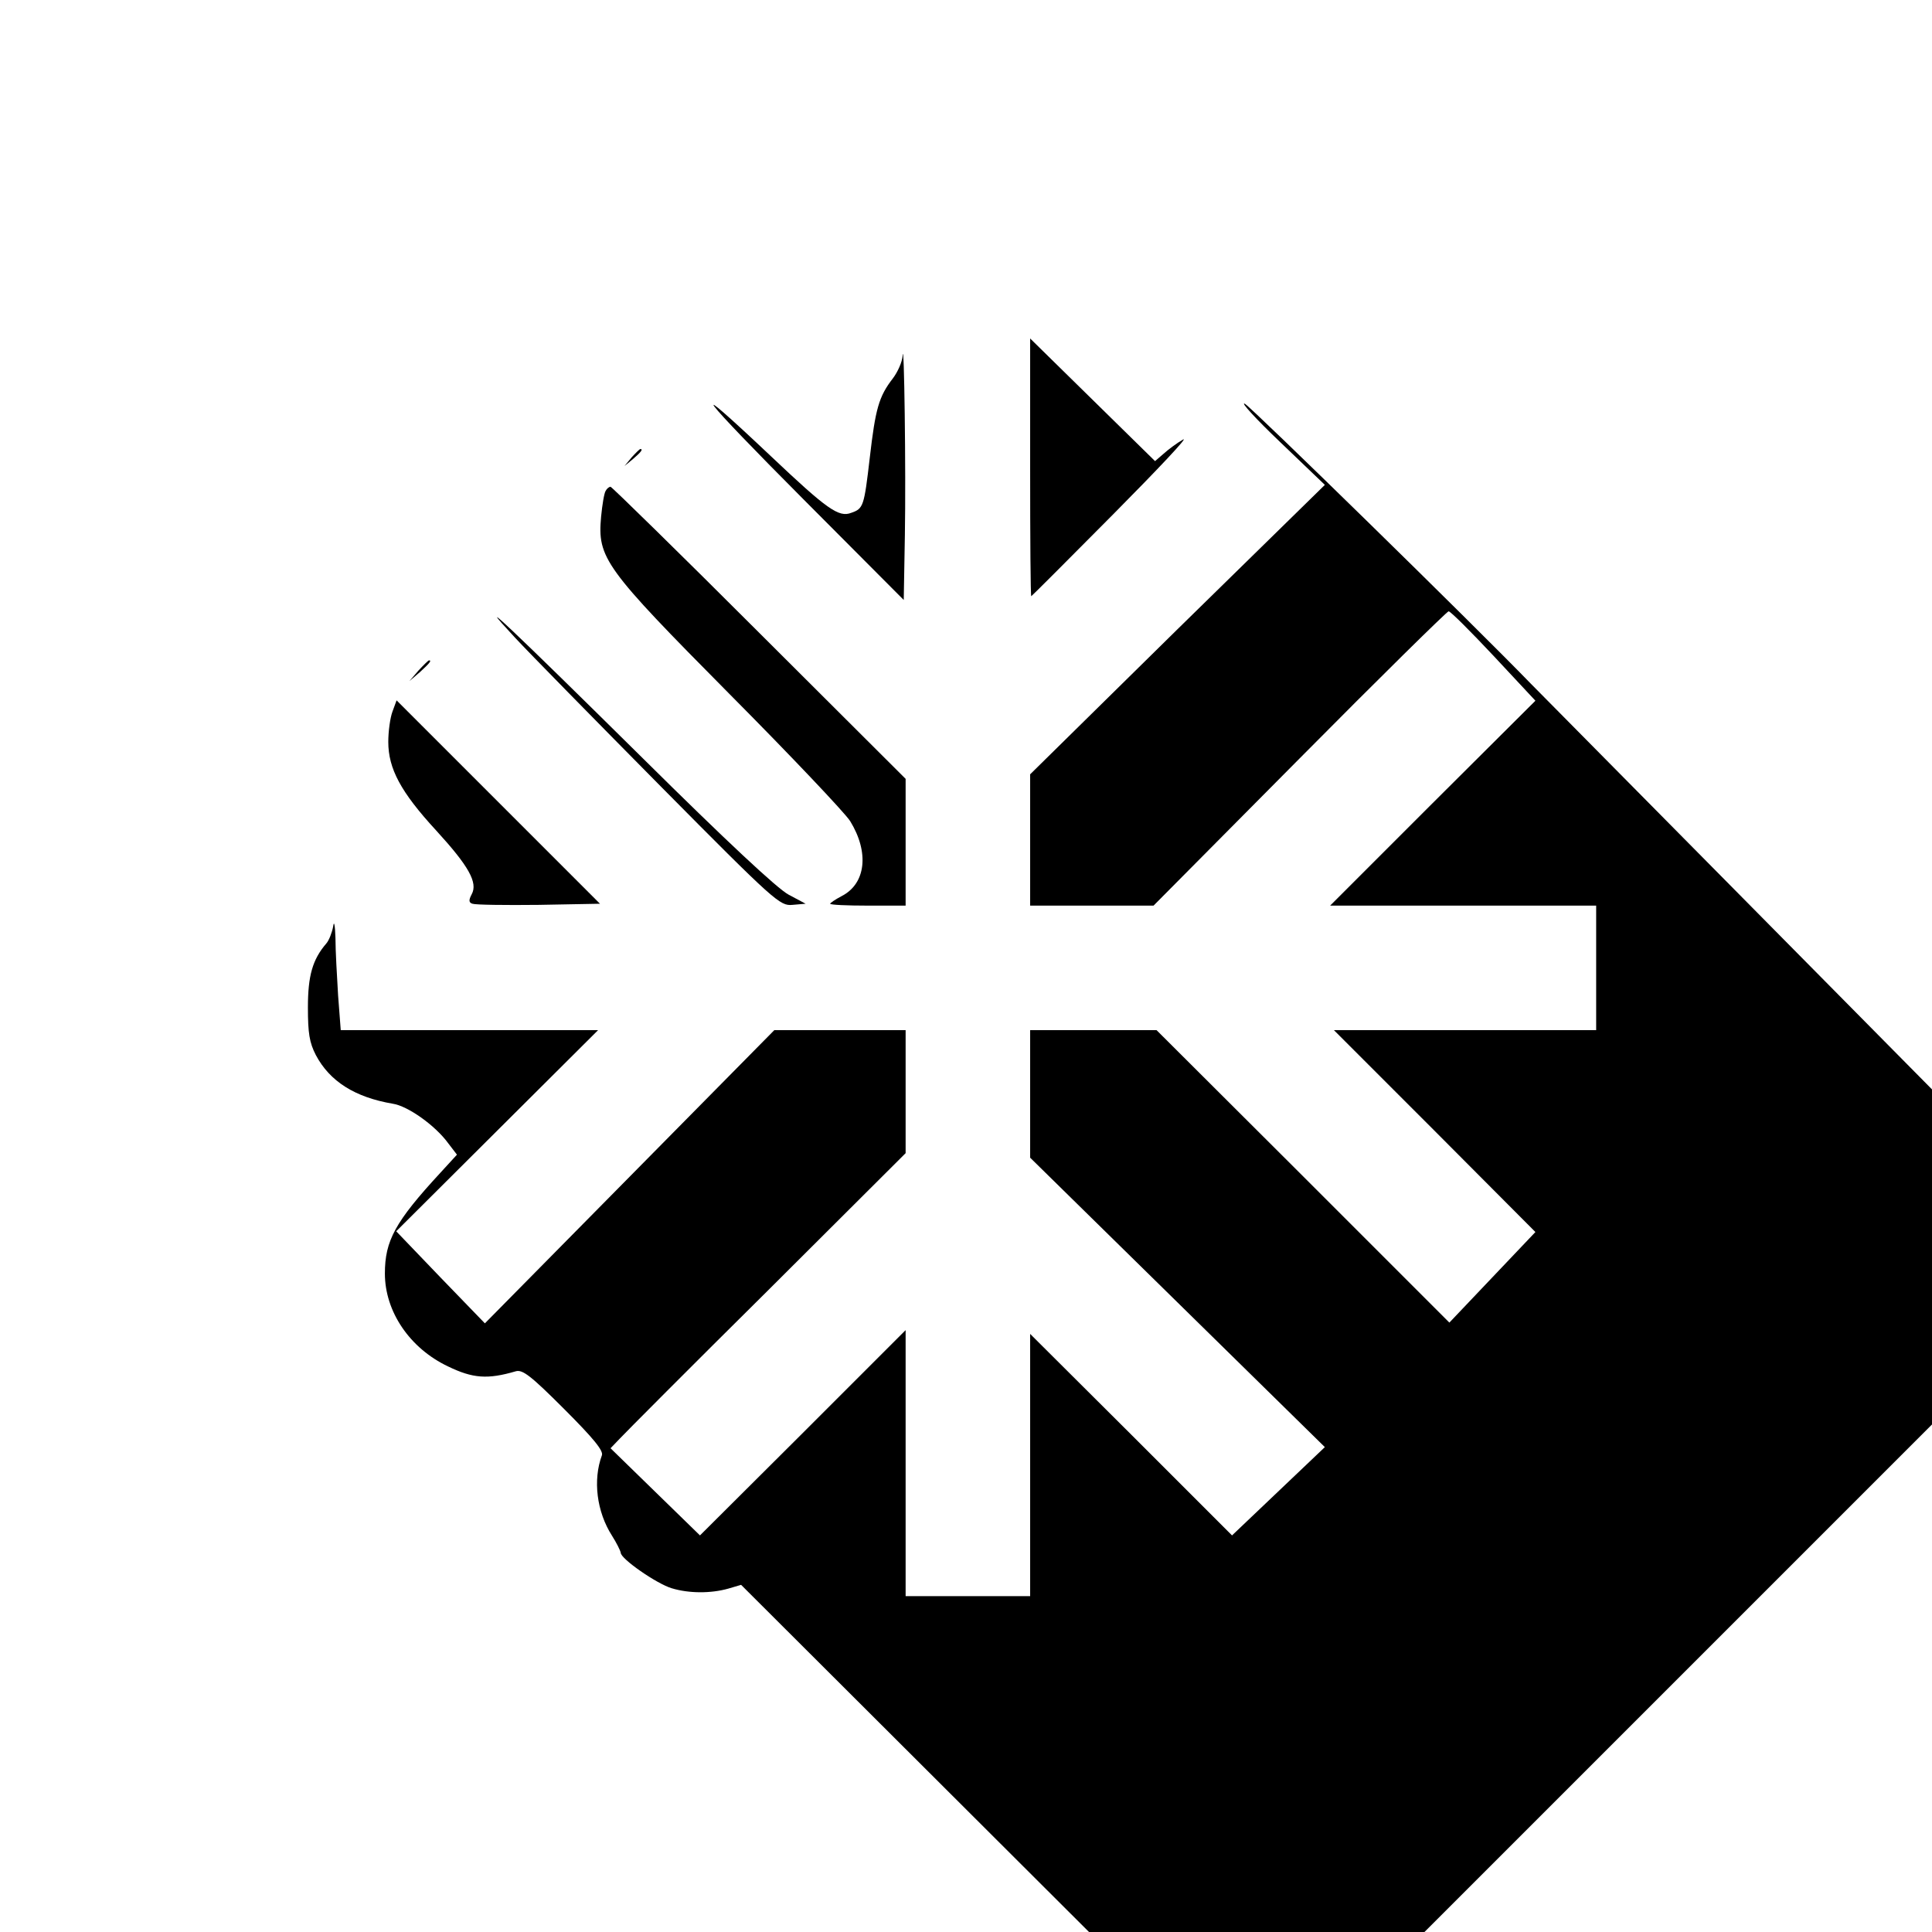 <?xml version="1.0" standalone="no"?>
<!DOCTYPE svg PUBLIC "-//W3C//DTD SVG 20010904//EN"
 "http://www.w3.org/TR/2001/REC-SVG-20010904/DTD/svg10.dtd">
<svg version="1.0" xmlns="http://www.w3.org/2000/svg"
 width="512pt" height="512pt" viewBox="0 0 512 512"
 preserveAspectRatio="xMidYMid meet">
<g transform="translate(0,512) scale(0.1,-0.1)"
fill="#000000" stroke="none">
<path d="M2730 3882 c0 -188 1 -342 3 -342 1 0 99 98 217 217 118 119 202 208
185 198 -16 -9 -40 -27 -52 -38 l-22 -19 -165 162 -166 163 0 -341z"/>
<path d="M2392 4177 c-1 -16 -13 -43 -26 -60 -37 -48 -46 -80 -61 -210 -15
-129 -17 -135 -49 -146 -33 -13 -64 9 -213 150 -236 223 -190 163 87 -115
l265 -266 3 171 c3 172 -2 528 -6 476z"/>
<path d="M3393 3948 l118 -113 -391 -383 -390 -384 0 -174 0 -174 163 0 164 0
387 390 c213 215 391 390 395 390 5 0 58 -53 119 -118 l111 -119 -272 -271
-272 -272 353 0 352 0 0 -165 0 -165 -347 0 -348 0 267 -267 267 -268 -114
-120 -114 -120 -388 388 -388 387 -168 0 -167 0 0 -169 0 -169 391 -384 390
-383 -123 -117 -123 -117 -267 267 -268 267 0 -348 0 -347 -165 0 -165 0 0
352 0 353 -272 -272 -273 -272 -118 115 -119 116 24 25 c13 14 188 190 391
391 l367 366 0 163 0 163 -174 0 -174 0 -384 -389 -383 -388 -118 122 -117
122 267 266 268 267 -341 0 -341 0 -7 92 c-3 50 -7 119 -7 152 -1 34 -4 48 -6
31 -3 -16 -11 -37 -18 -45 -37 -43 -49 -86 -49 -170 0 -68 4 -93 21 -126 37
-70 104 -112 204 -129 40 -6 113 -58 147 -105 l23 -30 -44 -48 c-120 -130
-147 -180 -147 -267 0 -101 66 -198 167 -246 66 -32 105 -35 180 -13 18 5 40
-12 128 -100 78 -78 105 -111 100 -123 -24 -65 -14 -149 27 -213 12 -19 22
-39 23 -45 0 -16 95 -82 135 -94 46 -14 104 -14 150 -1 l34 10 461 -460 461
-460 444 0 445 0 673 673 672 672 0 444 0 444 -525 531 c-289 292 -531 537
-538 544 -154 159 -741 733 -758 742 -13 6 29 -40 94 -102z"/>
<path d="M1674 3908 l-19 -23 23 19 c21 18 27 26 19 26 -2 0 -12 -10 -23 -22z"/>
<path d="M1605 3819 c-4 -6 -9 -37 -12 -68 -10 -110 8 -135 341 -471 161 -162
305 -314 319 -336 51 -83 42 -166 -23 -199 -17 -9 -30 -18 -30 -20 0 -3 45 -5
100 -5 l100 0 0 168 0 168 -388 387 c-213 213 -391 387 -394 387 -4 0 -10 -5
-13 -11z"/>
<path d="M1365 3430 c38 -41 212 -218 385 -393 305 -308 317 -318 350 -315
l35 3 -45 24 c-29 15 -167 144 -385 360 -350 346 -462 452 -340 321z"/>
<path d="M1109 3343 l-24 -28 28 24 c25 23 32 31 24 31 -2 0 -14 -12 -28 -27z"/>
<path d="M1040 3234 c-6 -16 -11 -52 -11 -80 0 -71 33 -133 127 -235 86 -94
111 -138 94 -169 -8 -15 -8 -22 2 -25 8 -3 87 -4 176 -3 l162 3 -269 269 -270
270 -11 -30z"/>
</g>
</svg>

